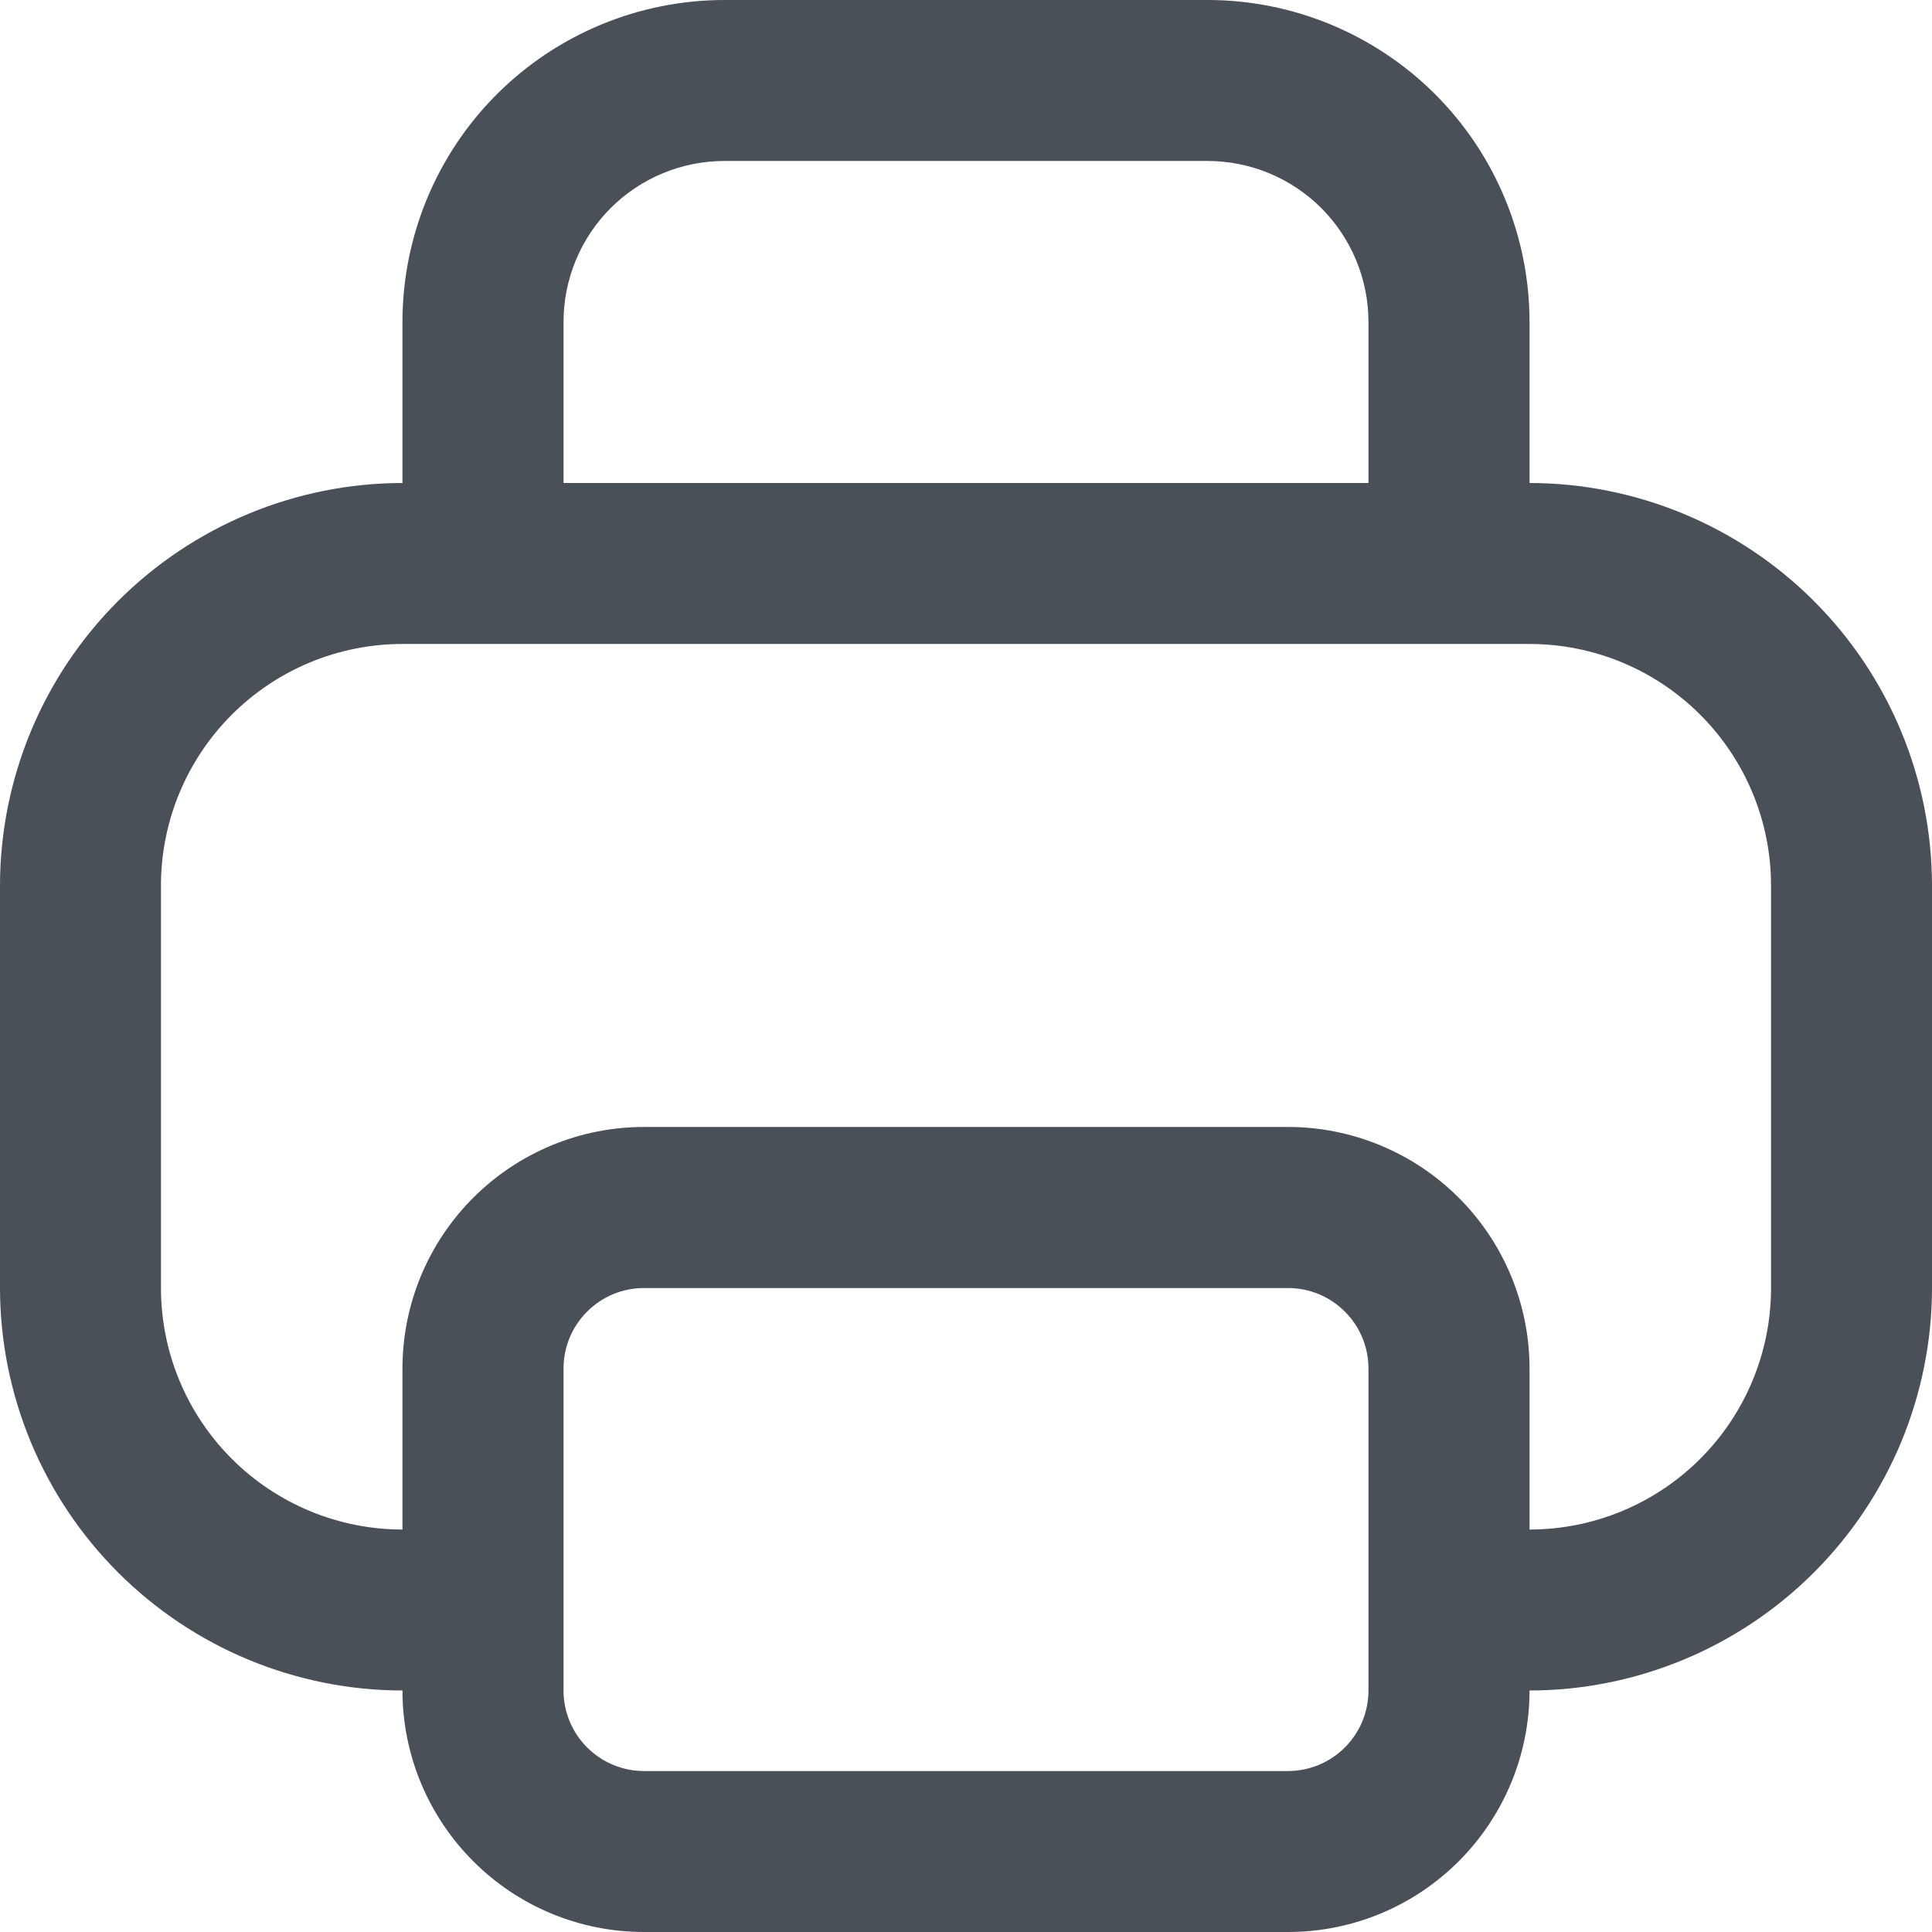 <svg width="19" height="19" viewBox="0 0 19 19" fill="none" xmlns="http://www.w3.org/2000/svg">
<path d="M3.958 4.75V3.167C3.958 2.327 4.292 1.521 4.886 0.927C5.48 0.334 6.285 0 7.125 0L11.875 0C12.715 0 13.52 0.334 14.114 0.927C14.708 1.521 15.042 2.327 15.042 3.167V4.75C16.091 4.751 17.097 5.169 17.839 5.911C18.581 6.653 18.999 7.659 19 8.708V12.667C18.999 13.716 18.581 14.722 17.839 15.464C17.097 16.206 16.091 16.624 15.042 16.625C15.042 17.255 14.791 17.859 14.346 18.304C13.901 18.75 13.297 19 12.667 19H6.333C5.703 19 5.099 18.75 4.654 18.304C4.209 17.859 3.958 17.255 3.958 16.625C2.909 16.624 1.903 16.206 1.161 15.464C0.419 14.722 0.001 13.716 0 12.667V8.708C0.001 7.659 0.419 6.653 1.161 5.911C1.903 5.169 2.909 4.751 3.958 4.75ZM13.458 3.167C13.458 2.747 13.291 2.344 12.995 2.047C12.698 1.75 12.295 1.583 11.875 1.583H7.125C6.705 1.583 6.302 1.75 6.005 2.047C5.708 2.344 5.542 2.747 5.542 3.167V4.75H13.458V3.167ZM5.542 16.625C5.542 16.835 5.625 17.036 5.774 17.185C5.922 17.333 6.123 17.417 6.333 17.417H12.667C12.877 17.417 13.078 17.333 13.226 17.185C13.375 17.036 13.458 16.835 13.458 16.625V13.458C13.458 13.248 13.375 13.047 13.226 12.899C13.078 12.75 12.877 12.667 12.667 12.667H6.333C6.123 12.667 5.922 12.75 5.774 12.899C5.625 13.047 5.542 13.248 5.542 13.458V16.625ZM1.583 12.667C1.583 13.297 1.834 13.901 2.279 14.346C2.724 14.791 3.328 15.042 3.958 15.042V13.458C3.958 12.828 4.209 12.224 4.654 11.779C5.099 11.334 5.703 11.083 6.333 11.083H12.667C13.297 11.083 13.901 11.334 14.346 11.779C14.791 12.224 15.042 12.828 15.042 13.458V15.042C15.672 15.042 16.276 14.791 16.721 14.346C17.166 13.901 17.417 13.297 17.417 12.667V8.708C17.417 8.078 17.166 7.474 16.721 7.029C16.276 6.584 15.672 6.333 15.042 6.333H3.958C3.328 6.333 2.724 6.584 2.279 7.029C1.834 7.474 1.583 8.078 1.583 8.708V12.667Z" fill="#495057"/>
</svg>
